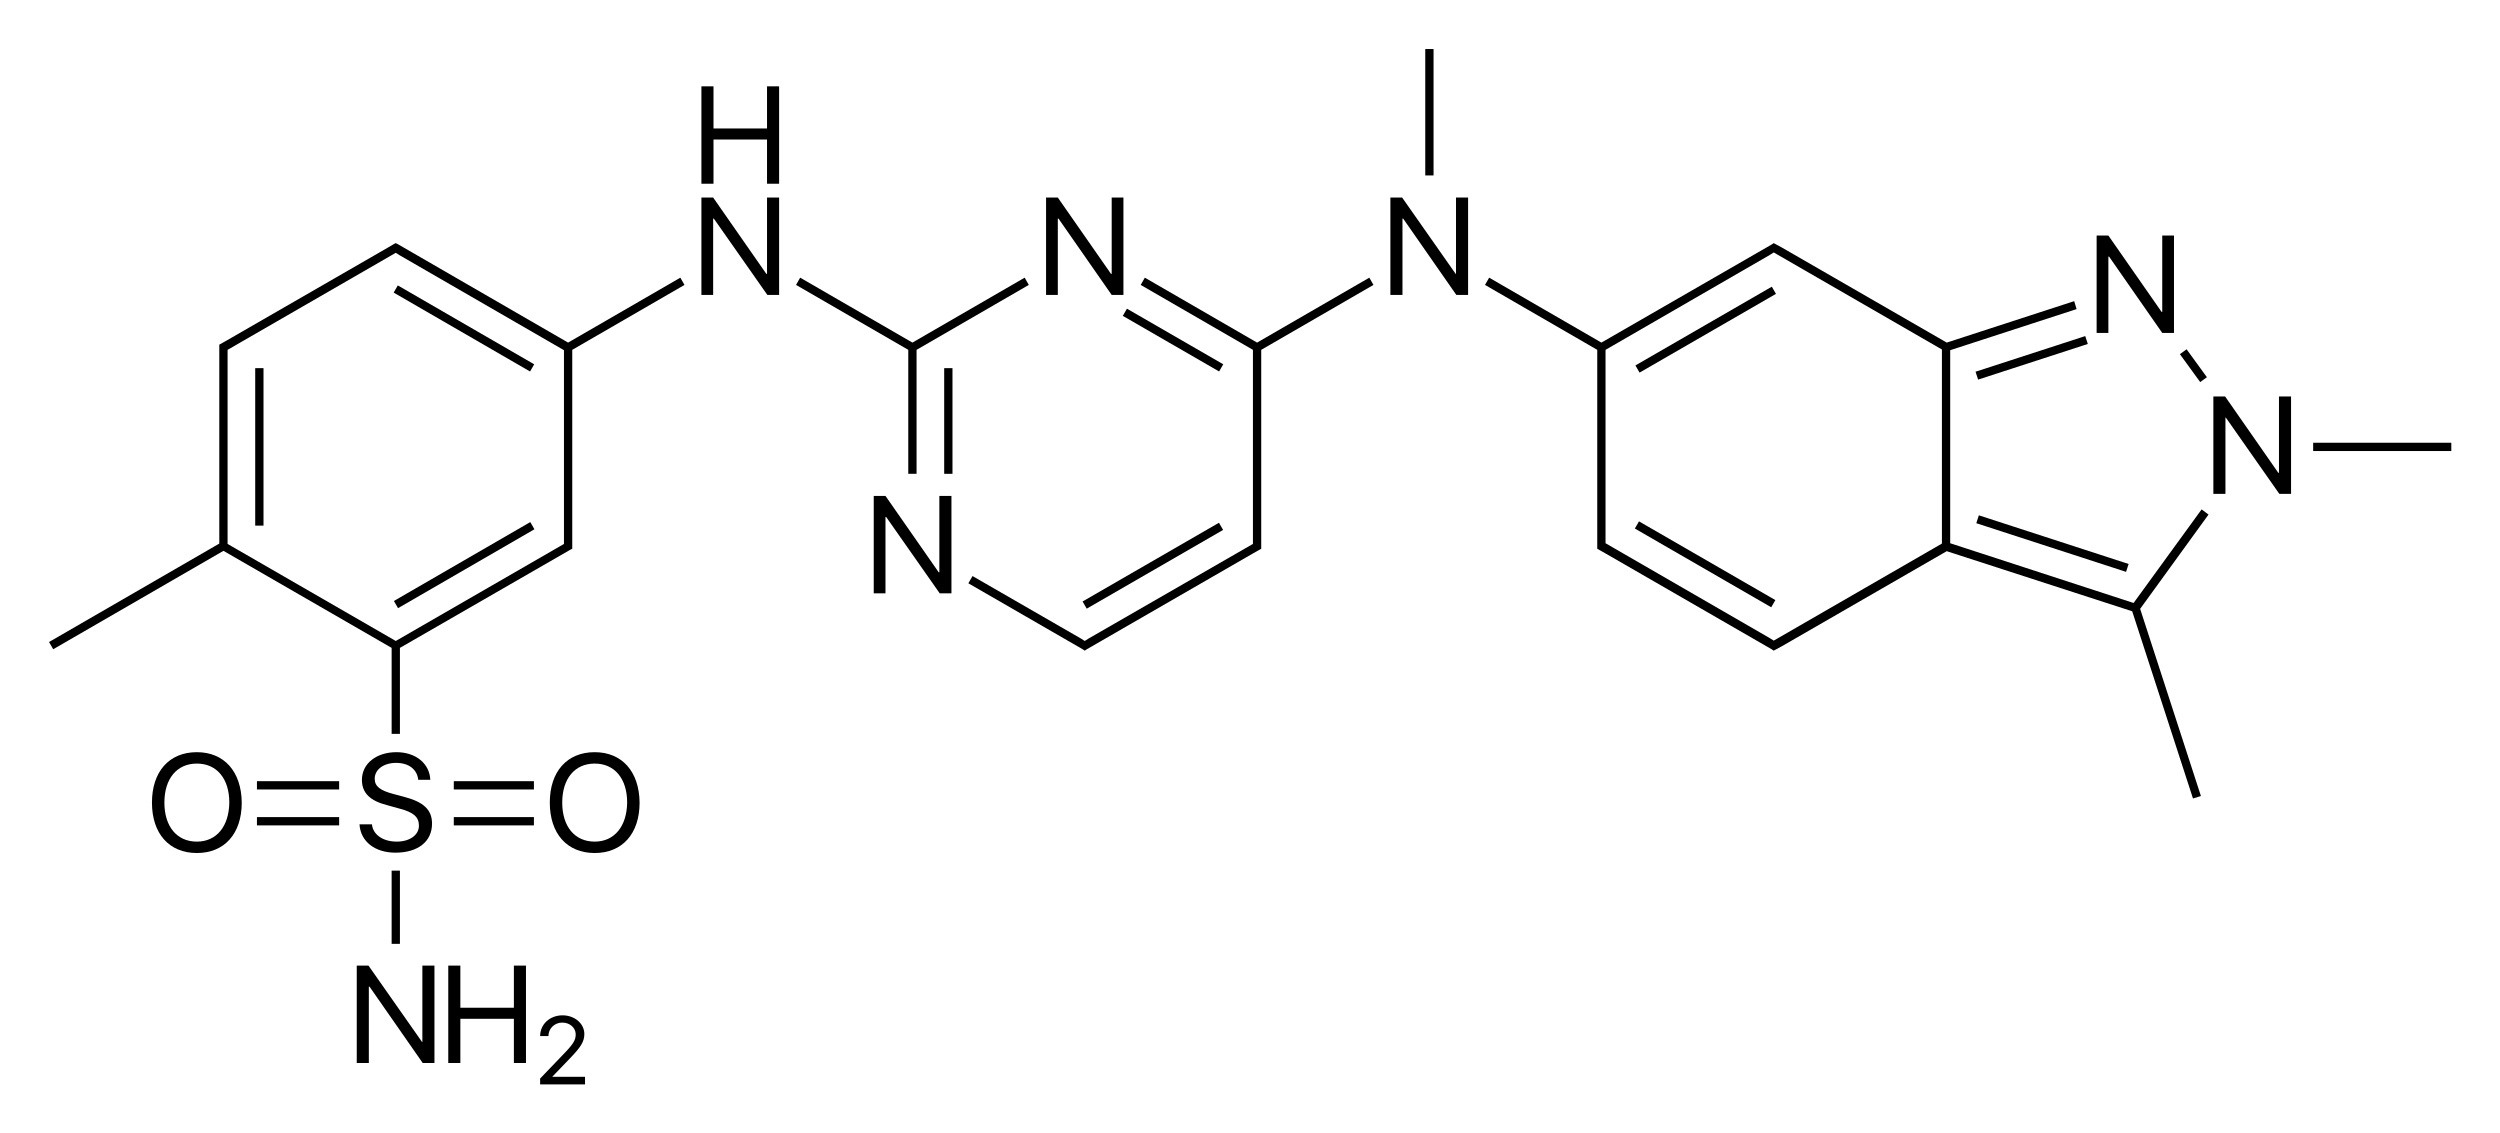 <?xml version="1.0" encoding="utf-8"?>
<!-- Generator: Adobe Illustrator 19.2.1, SVG Export Plug-In . SVG Version: 6.00 Build 0)  -->
<svg version="1.1" id="Слой_1" xmlns="http://www.w3.org/2000/svg" xmlns:xlink="http://www.w3.org/1999/xlink" x="0px" y="0px"
	 viewBox="0 0 723.9 328.2" style="enable-background:new 0 0 723.9 328.2;" xml:space="preserve">
<g>
	<rect x="311" y="162.4" transform="matrix(0.866 -0.5 0.5 0.866 -37.055 189.028)" width="45.6" height="2.4"/>
	<rect x="338.5" y="82.4" transform="matrix(0.5 -0.866 0.866 0.5 84.511 343.403)" width="2.4" height="32.2"/>
	<polygon points="263,137.2 265.4,137.2 265.4,101.3 297.9,82.5 296.7,80.4 264.2,99.2 231.7,80.4 230.5,82.5 263,101.3 	"/>
	<rect x="273.4" y="106.6" width="2.4" height="30.6"/>
	<path d="M164.5,99.2l-49.3-28.5l0,0l-0.6-0.3l-0.6,0.3l0,0l0,0l-1.7,1l0,0L65.8,98.5l0,0l-2.3,1.3v0.7v2v54.9l-49.3,28.5l1.2,2.1
		l49.3-28.5l48.7,28.1v24.9h2.4v-24.9l49.3-28.4l0.6-0.3v-0.7v-2v-54.9l32.5-18.8l-1.2-2.1L164.5,99.2z M163.3,157.5l-1.2,0.7l0,0
		l-47.5,27.4l-48.7-28.1v-54.9v-1.3l48.7-28.1l1.1,0.7l0,0l47.6,27.5v54.9V157.5z"/>
	<rect x="111.5" y="162.4" transform="matrix(0.866 -0.501 0.501 0.866 -63.864 89.243)" width="45.6" height="2.4"/>
	<rect x="73.9" y="106.6" width="2.4" height="45.6"/>
	<rect x="133.1" y="72.3" transform="matrix(0.501 -0.866 0.866 0.501 -15.306 163.766)" width="2.4" height="45.6"/>
	<polygon points="396.5,80.4 364,99.2 331.5,80.4 330.3,82.5 362.8,101.3 362.8,156.2 362.8,157.5 315.2,184.9 315.2,184.9 
		314.1,185.6 313,184.9 313,184.9 281.6,166.8 280.4,168.9 313.5,188 313.5,188 314.1,188.4 314.7,188 314.7,188 362.9,160.2 
		362.9,160.2 365.2,158.9 365.2,158.2 365.2,156.2 365.2,101.3 397.7,82.5 	"/>
	<rect x="492.7" y="140.8" transform="matrix(0.5 -0.866 0.866 0.5 105.104 509.321)" width="2.4" height="45.6"/>
	<rect x="471" y="94" transform="matrix(0.866 -0.5 0.5 0.866 18.669 259.91)" width="45.6" height="2.4"/>
	<rect x="592.9" y="134.4" transform="matrix(0.309 -0.951 0.951 0.309 261.235 673.816)" width="2.4" height="45.6"/>
	<path d="M637.5,147.5l-19.7,27.1l-53.1-17.3v-55.9l36.6-11.9l-0.7-2.3l-36.9,12L516,71.7l0,0l-2.4-1.3l-0.6,0.4l-49.3,28.4
		l-32.5-18.8l-1.2,2.1l32.5,18.8v54.9v2v0.7l2.3,1.3l0,0L513,188l0.6,0.4l2.4-1.3l0,0l47.7-27.5l53.7,17.4l17.6,54.2l2.3-0.7
		l-17.6-54.2l19.8-27.3L637.5,147.5z M464.9,101.3l47.6-27.5l0,0l1.1-0.7l48.7,28.1v56.2l-48.7,28.1l-1.1-0.7l0,0l-47.6-27.5v-1.3
		V101.3z"/>
	<rect x="633.7" y="100.6" transform="matrix(0.809 -0.588 0.588 0.809 59.392 393.777)" width="2.4" height="10"/>
	<rect x="571.6" y="102.2" transform="matrix(0.951 -0.309 0.309 0.951 -3.133 187.067)" width="33.4" height="2.4"/>
	<rect x="412.7" y="14.2" width="2.4" height="36.6"/>
	<rect x="113.4" y="252.1" width="2.4" height="21.2"/>
	<rect x="131.4" y="236.6" width="23.2" height="2.4"/>
	<rect x="131.4" y="226.2" width="23.2" height="2.4"/>
	<rect x="74.4" y="226.2" width="23.8" height="2.4"/>
	<rect x="74.4" y="236.6" width="23.8" height="2.4"/>
	<rect x="669.8" y="128.2" width="40" height="2.4"/>
	<polygon points="306.3,63.3 306.5,63.3 321.9,85.4 325.3,85.4 325.3,57.2 321.9,57.2 321.9,79.3 321.7,79.3 306.3,57.2 302.9,57.2 
		302.9,85.4 306.3,85.4 	"/>
	<polygon points="272,165.7 271.8,165.7 256.4,143.6 253,143.6 253,171.8 256.4,171.8 256.4,149.7 256.6,149.7 272.1,171.8 
		275.5,171.8 275.5,143.6 272,143.6 	"/>
	<polygon points="222.1,79.3 221.9,79.3 206.5,57.2 203.1,57.2 203.1,85.4 206.5,85.4 206.5,63.3 206.7,63.3 222.2,85.4 225.6,85.4 
		225.6,57.2 222.1,57.2 	"/>
	<polygon points="222.1,37.2 206.6,37.2 206.6,25 203.1,25 203.1,53.2 206.6,53.2 206.6,40.4 222.1,40.4 222.1,53.2 225.6,53.2 
		225.6,25 222.1,25 	"/>
	<polygon points="421.6,79.3 421.5,79.3 406,57.2 402.6,57.2 402.6,85.4 406.1,85.4 406.1,63.3 406.3,63.3 421.7,85.4 425.1,85.4 
		425.1,57.2 421.6,57.2 	"/>
	<polygon points="659.9,136.9 659.7,136.9 644.3,114.8 640.9,114.8 640.9,143 644.4,143 644.4,120.9 644.5,120.9 660,143 663.4,143 
		663.4,114.8 659.9,114.8 	"/>
	<polygon points="610.5,74.3 610.7,74.3 626.1,96.4 629.5,96.4 629.5,68.2 626.1,68.2 626.1,90.3 625.9,90.3 610.5,68.2 607.1,68.2 
		607.1,96.4 610.5,96.4 	"/>
	<path d="M114.9,243.7c-4,0-6.9-2-7.2-5h-3.6c0.3,5,4.5,8.2,10.4,8.2c6.5,0,10.6-3.2,10.6-8.4c0-4-2.4-6.3-8.2-7.8l-3-0.8
		c-3.8-1-5.4-2.2-5.4-4.4c0-2.7,2.6-4.6,6.2-4.6c3.7,0,6.1,1.9,6.4,4.9h3.5c-0.2-4.7-4.2-8-9.8-8c-5.8,0-10,3.3-10,8
		c0,3.8,2.3,6.1,7.5,7.4l3.6,1c3.8,1,5.4,2.4,5.4,4.8C121.4,241.7,118.7,243.7,114.9,243.7z"/>
	<polygon points="122.3,301.7 122.2,301.7 106.7,279.6 103.3,279.6 103.3,307.8 106.8,307.8 106.8,285.7 107,285.7 122.4,307.8 
		125.8,307.8 125.8,279.6 122.3,279.6 	"/>
	<polygon points="148.8,291.8 133.3,291.8 133.3,279.6 129.8,279.6 129.8,307.8 133.3,307.8 133.3,295 148.8,295 148.8,307.8 
		152.3,307.8 152.3,279.6 148.8,279.6 	"/>
	<path d="M159.9,311.8l5-5.2c3.3-3.4,4.3-5,4.3-7.2c0-3-2.8-5.4-6.3-5.4c-3.7,0-6.5,2.6-6.5,6h2.4c0-2.2,1.8-3.9,4-3.9
		c2.2,0,3.9,1.5,3.9,3.4c0,1.6-0.6,2.7-3.3,5.5l-7,7.3v1.7h13v-2.2L159.9,311.8L159.9,311.8z"/>
	<path d="M172.2,217.8c-8,0-13,5.6-13,14.6c0,9,5,14.6,13,14.6c8,0,13-5.6,13-14.6C185.1,223.4,180.1,217.8,172.2,217.8z
		 M172.2,243.7c-5.8,0-9.4-4.4-9.4-11.3c0-6.9,3.6-11.3,9.4-11.3s9.4,4.4,9.4,11.3C181.5,239.3,177.9,243.7,172.2,243.7z"/>
	<path d="M57,217.8c-8,0-13,5.6-13,14.6c0,9,5,14.6,13,14.6c8,0,13-5.6,13-14.6C69.9,223.4,64.9,217.8,57,217.8z M57,243.7
		c-5.8,0-9.4-4.4-9.4-11.3c0-6.9,3.6-11.3,9.4-11.3s9.4,4.4,9.4,11.3C66.3,239.3,62.7,243.7,57,243.7z"/>
</g>
</svg>
